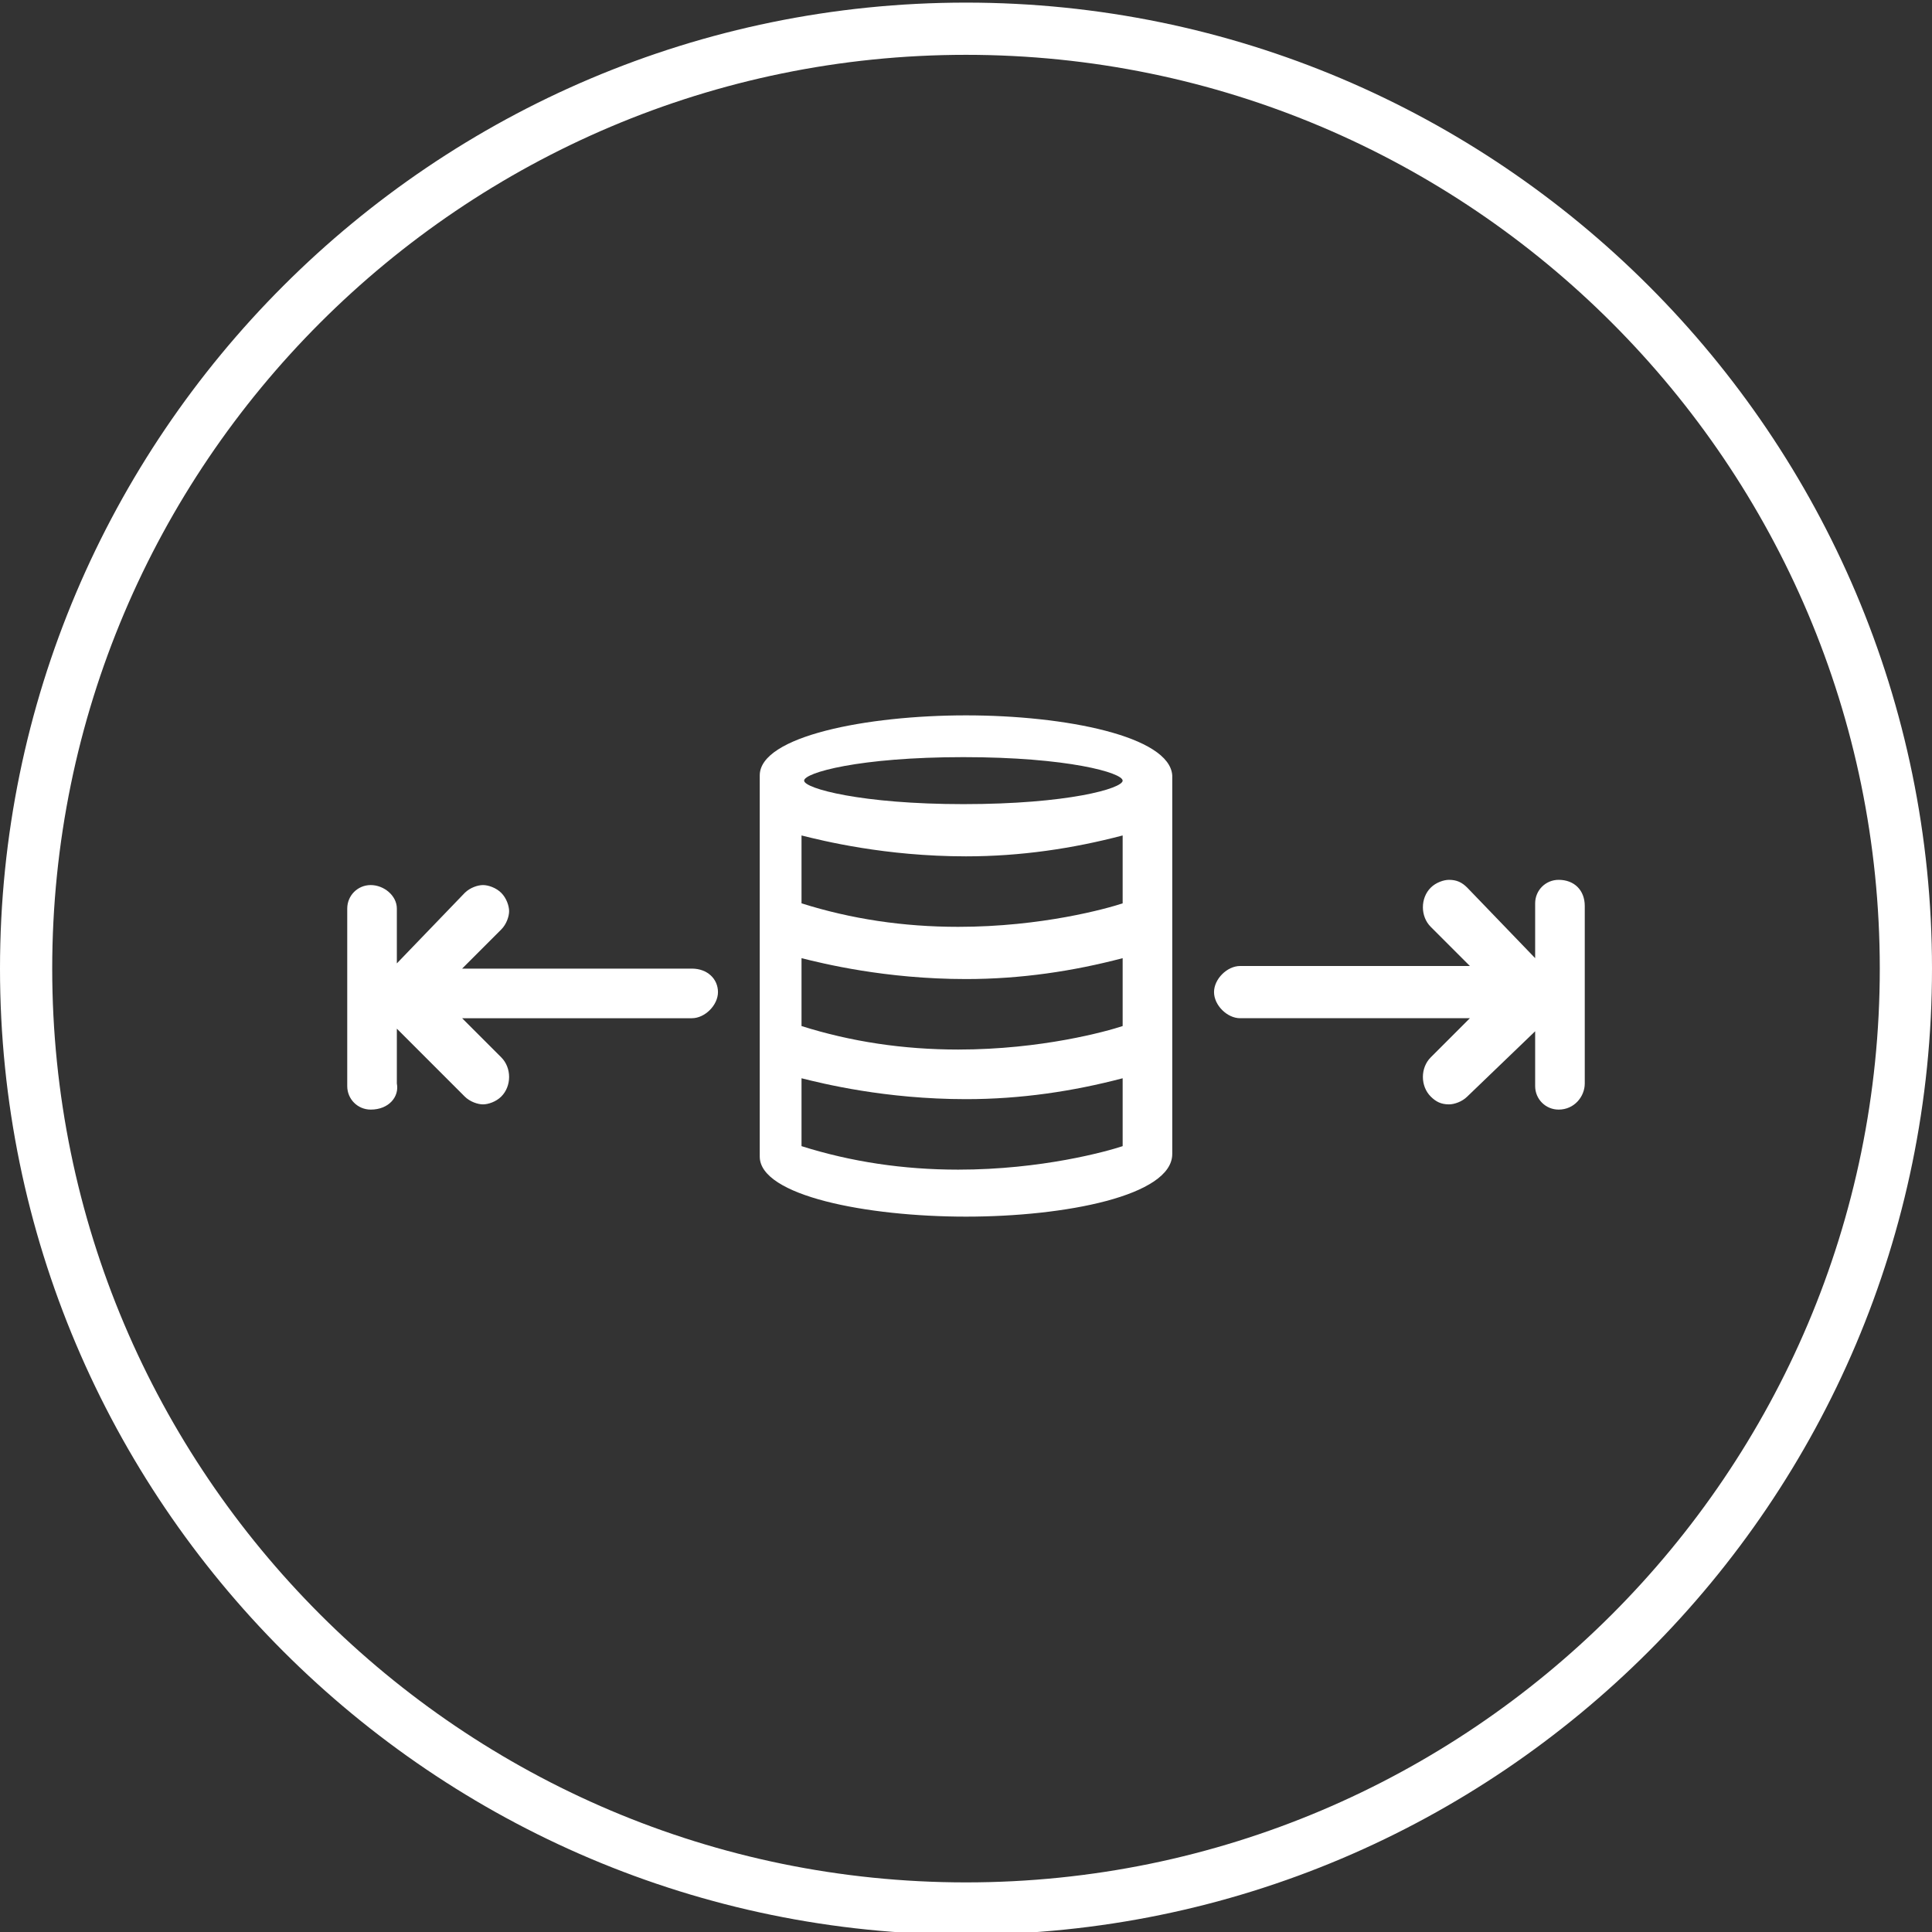 <?xml version="1.0" encoding="utf-8"?>
<!-- Generator: Adobe Illustrator 21.0.2, SVG Export Plug-In . SVG Version: 6.00 Build 0)  -->
<svg version="1.1" id="Layer_1" xmlns="http://www.w3.org/2000/svg" xmlns:xlink="http://www.w3.org/1999/xlink" x="0px" y="0px"
	 viewBox="0 0 74 74" style="enable-background:new 0 0 74 74;" xml:space="preserve">
<rect x="0" y="0" width="74" height="74" fill="#333333" stroke="none"/>
<style type="text/css">
	.st0{fill:#FFFFFF;}
</style>
<title>Cloud &amp;amp; Infrastructure Services</title>
<path class="st0" d="M37,74.1c-20.4,0-37-16.6-37-37s16.6-37,37-37s37,16.6,37,37S57.4,74.1,37,74.1z M37,2.1c-19.3,0-35,15.7-35,35
	s15.7,35,35,35s35-15.7,35-35S56.3,2.1,37,2.1z"/>
<g>
	<path class="st0" d="M37,46.6c-3.8,0-7.9-0.8-7.9-2.3V29.7c0-1.5,4.1-2.3,7.9-2.3c3.8,0,7.8,0.8,7.9,2.3v14.5
		C44.9,45.8,40.8,46.6,37,46.6z M30.7,43.9c1.9,0.6,3.9,0.9,6,0.9c3.2,0,5.7-0.7,6.3-0.9v-2.6c-1.9,0.5-3.9,0.8-6,0.8
		c-3.1,0-5.5-0.6-6.3-0.8V43.9z M30.7,39.3c1.9,0.6,3.9,0.9,6,0.9c3.2,0,5.7-0.7,6.3-0.9v-2.6c-1.9,0.5-3.9,0.8-6,0.8
		c-3.1,0-5.5-0.6-6.3-0.8V39.3z M30.7,34.6c1.9,0.6,3.9,0.9,6,0.9c3.2,0,5.7-0.7,6.3-0.9V32c-1.9,0.5-3.9,0.8-6,0.8
		c-3.1,0-5.5-0.6-6.3-0.8V34.6z M36.9,29c-4,0-6.1,0.6-6.1,0.9s2.2,0.9,6.1,0.9c4,0,6.1-0.6,6.1-0.9C43,29.6,40.9,29,36.9,29z"/>
	<path class="st0" d="M59.7,42.5c-0.5,0-0.9-0.4-0.9-0.9v-2.1L56.2,42c-0.2,0.2-0.5,0.3-0.7,0.3c-0.3,0-0.5-0.1-0.7-0.3
		c-0.4-0.4-0.4-1.1,0-1.5l1.5-1.5h-8.8c-0.5,0-1-0.5-1-1s0.5-1,1-1h8.8l-1.5-1.5c-0.4-0.4-0.4-1.1,0-1.5c0.2-0.2,0.5-0.3,0.7-0.3
		c0.3,0,0.5,0.1,0.7,0.3l2.6,2.7v-2.1c0-0.5,0.4-0.9,0.9-0.9c0.6,0,1,0.4,1,1v6.8C60.7,42,60.3,42.5,59.7,42.5L59.7,42.5z"/>
	<path class="st0" d="M14.2,42.5c-0.5,0-0.9-0.4-0.9-0.9v-6.8c0-0.5,0.4-0.9,0.9-0.9c0.5,0,1,0.4,1,0.9v2.1l2.6-2.7
		c0.2-0.2,0.5-0.3,0.7-0.3s0.5,0.1,0.7,0.3c0.2,0.2,0.3,0.5,0.3,0.7s-0.1,0.5-0.3,0.7l-1.5,1.5h8.8c0.6,0,1,0.4,1,0.9
		c0,0.5-0.5,1-1,1h-8.8l1.5,1.5c0.4,0.4,0.4,1.1,0,1.5c-0.2,0.2-0.5,0.3-0.7,0.3S18,42.2,17.8,42l-2.6-2.6v2.1
		C15.3,42,14.9,42.5,14.2,42.5L14.2,42.5z"/>
</g>
</svg>
